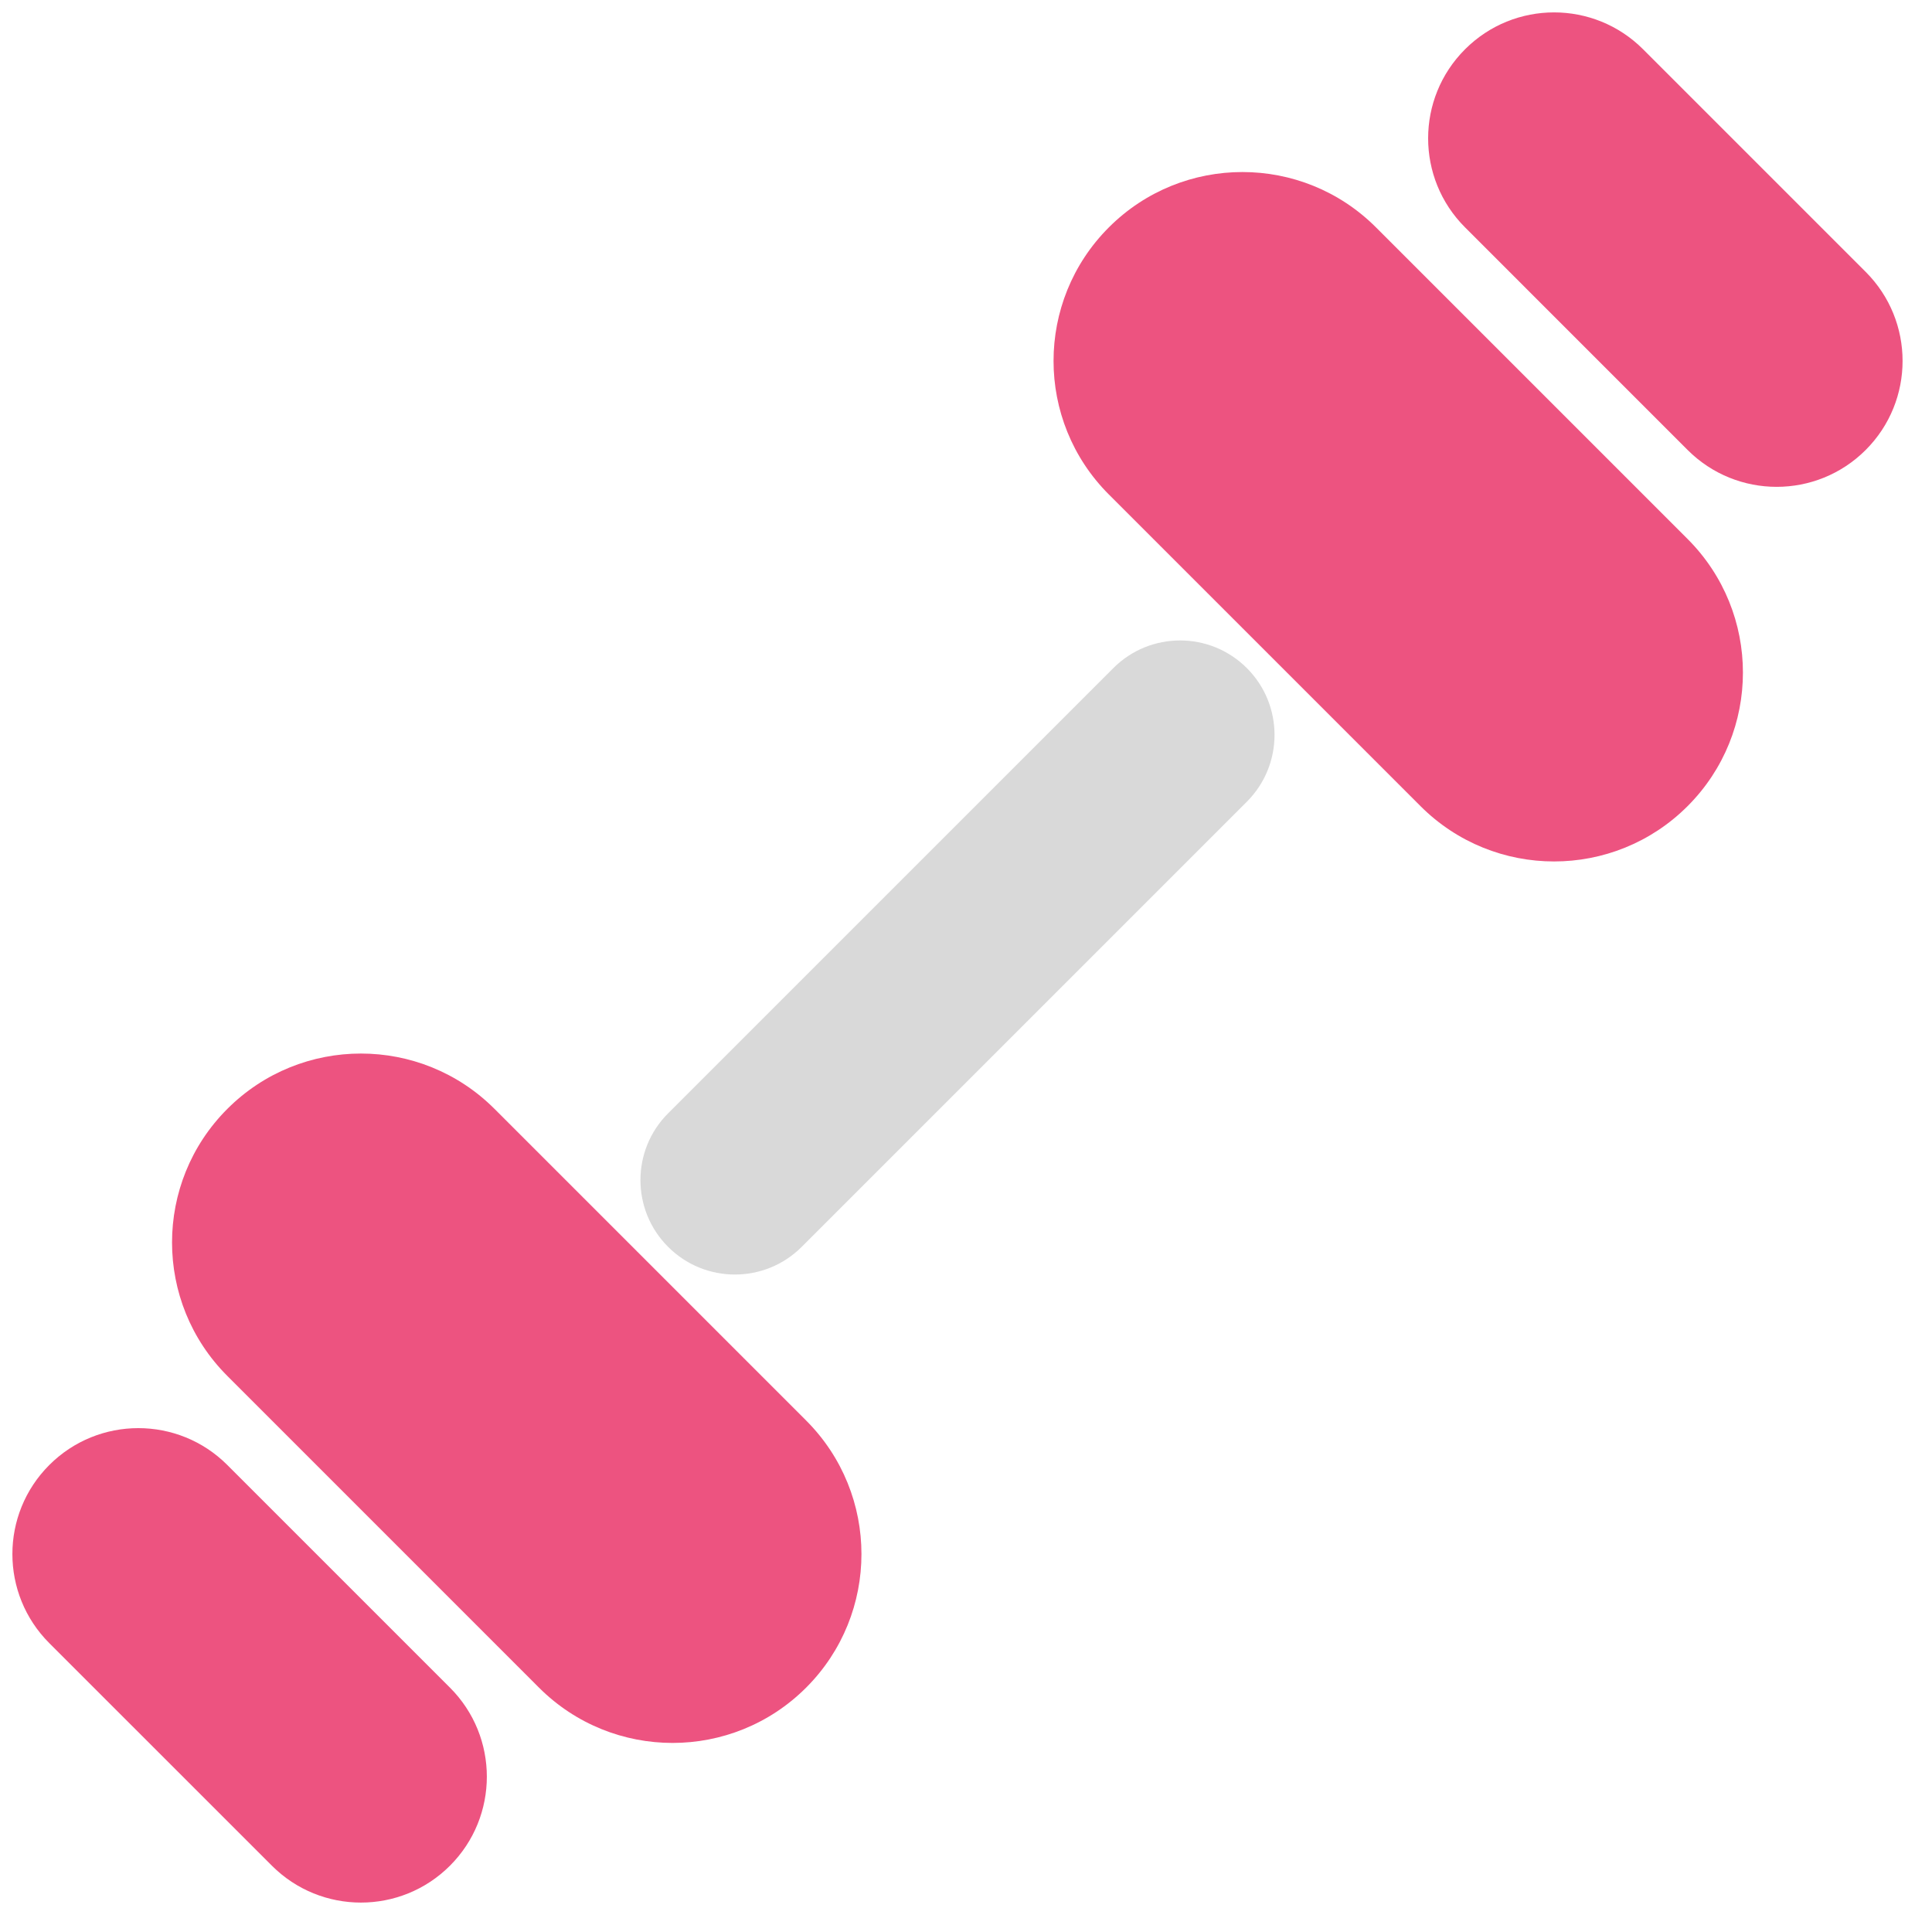 <svg width="60" height="60" viewBox="0 0 60 60" fill="none" xmlns="http://www.w3.org/2000/svg">
<path d="M1.53 51.028C0.003 49.501 0.003 47.025 1.53 45.498C3.058 43.97 5.534 43.97 7.061 45.498L13.974 52.411C15.501 53.938 15.501 56.414 13.974 57.941C12.447 59.468 9.971 59.468 8.444 57.941L1.53 51.028Z" fill="#ED5380"/>
<path d="M7.061 42.732C4.77 40.442 4.77 36.727 7.061 34.437C9.352 32.146 13.066 32.146 15.357 34.437L25.035 44.115C27.326 46.406 27.326 50.12 25.035 52.411C22.744 54.701 19.03 54.701 16.739 52.411L7.061 42.732Z" fill="#ED5380"/>
<path d="M57.941 8.444C59.468 9.971 59.468 12.447 57.941 13.974C56.414 15.501 53.938 15.501 52.41 13.974L45.498 7.061C43.97 5.534 43.97 3.058 45.498 1.531C47.025 0.003 49.501 0.003 51.028 1.531L57.941 8.444Z" fill="#ED5380"/>
<path d="M52.41 16.739C54.701 19.03 54.701 22.744 52.41 25.035C50.12 27.326 46.406 27.326 44.115 25.035L34.437 15.357C32.146 13.066 32.146 9.352 34.437 7.061C36.727 4.77 40.441 4.77 42.732 7.061L52.41 16.739Z" fill="#ED5380"/>
<path d="M20.749 38.723C19.603 37.577 19.603 35.72 20.749 34.575L34.575 20.749C35.72 19.603 37.577 19.603 38.723 20.749C39.868 21.894 39.868 23.751 38.723 24.897L24.897 38.723C23.751 39.868 21.894 39.868 20.749 38.723Z" fill="#D9D9D9"/>
</svg>

